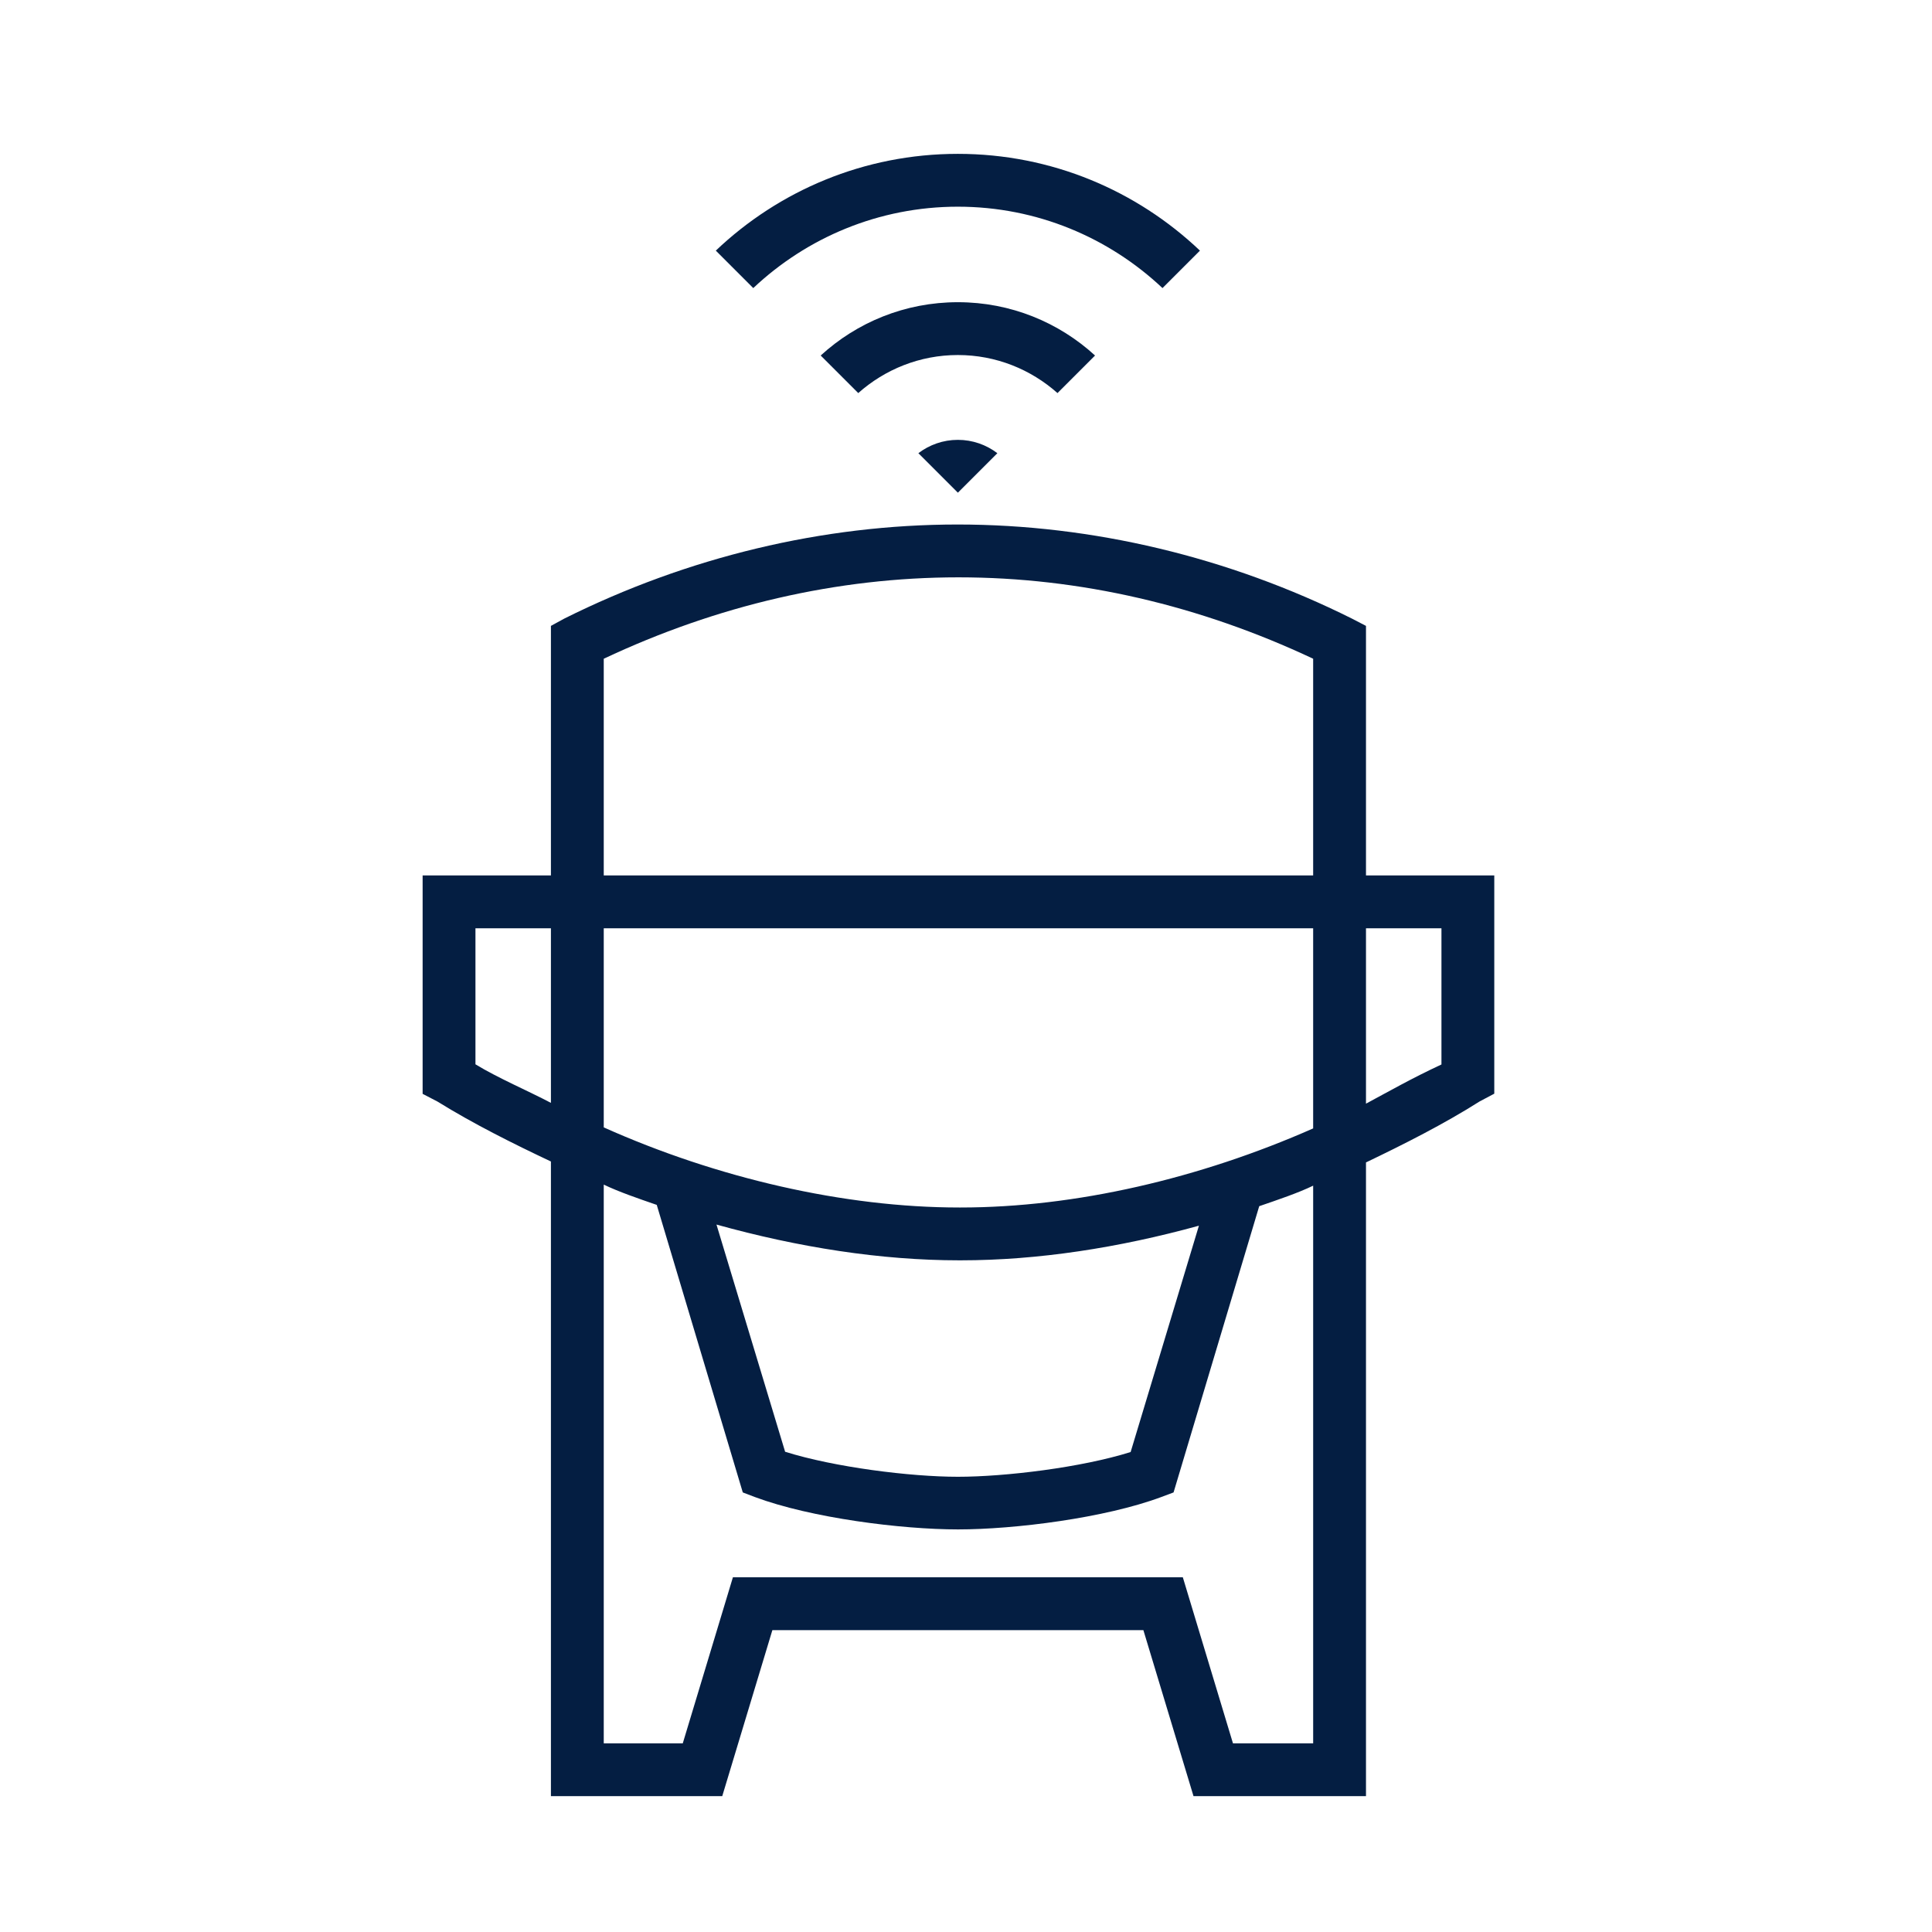 <?xml version="1.0" encoding="iso-8859-1"?>
<!-- Generator: Adobe Illustrator 19.2.0, SVG Export Plug-In . SVG Version: 6.00 Build 0)  -->
<svg version="1.1" id="Lager_6" xmlns="http://www.w3.org/2000/svg" xmlns:xlink="http://www.w3.org/1999/xlink" x="0px" y="0px"
	 viewBox="0 0 256 256" style="enable-background:new 0 0 256 256;" xml:space="preserve">
<g>
	<path style="fill:#041E42;" d="M181,116V82.933l-1.865-0.967c-16.34-8.155-34.384-12.466-52.248-12.466
		c-17.864,0-35.776,4.311-52.117,12.466L73,82.933V116H56v28.94l1.974,1.026C62.709,148.903,68,151.544,73,153.904V238h22.701
		l6.643-22h49.159l6.643,22H181v-83.973c5-2.395,10.329-5.084,15.055-8.079l1.945-1.03V116H181z M73,146.136
		c-3-1.584-7-3.278-10-5.109V123h10V146.136z M174,231h-10.626l-6.643-22H97.114l-6.643,22H80v-74.033
		c2,0.962,4.617,1.858,7.022,2.686l11.401,38.101l1.59,0.607c7.475,2.789,19.444,4.294,26.93,4.294s19.464-1.505,26.939-4.294
		l1.622-0.607l11.349-37.927c2.425-0.834,5.148-1.747,7.148-2.72V231z M94.937,162.261c10.86,3.023,21.792,4.739,32.171,4.739h0.184
		c10.245,0,20.965-1.664,31.57-4.589l-9.047,29.991c-6.537,2.055-16.615,3.278-22.892,3.278c-6.276,0-16.355-1.26-22.891-3.315
		L94.937,162.261z M174,149.521C159,156.146,142.496,160,127.292,160h-0.184C111.861,160,95,156.098,80,149.386V123h94V149.521z
		 M174,116H80V87.286C95,80.224,110.917,76.5,127,76.5s32,3.724,47,10.786V116z M191,141.049c-4,1.863-7,3.586-10,5.193V123h10
		V141.049z"/>
	<path style="fill:#041E42;" d="M126.923,27.387c10.485,0,20.023,4.106,27.112,10.785l4.963-4.963
		c-8.353-7.94-19.641-12.822-32.075-12.822c-12.435,0-23.722,4.882-32.075,12.822l4.963,4.963
		C106.9,31.493,116.438,27.387,126.923,27.387z"/>
	<path style="fill:#041E42;" d="M145.1,47.108c-4.79-4.387-11.17-7.065-18.177-7.065s-13.387,2.678-18.177,7.065l4.976,4.976
		c3.519-3.125,8.135-5.041,13.2-5.041c5.066,0,9.681,1.916,13.2,5.041L145.1,47.108z"/>
	<path style="fill:#041E42;" d="M121.689,60.05l5.233,5.233l0.001,0l0.001,0l5.233-5.233c-1.456-1.104-3.266-1.767-5.234-1.767
		C124.955,58.283,123.145,58.946,121.689,60.05z"/>
</g>
</svg>

